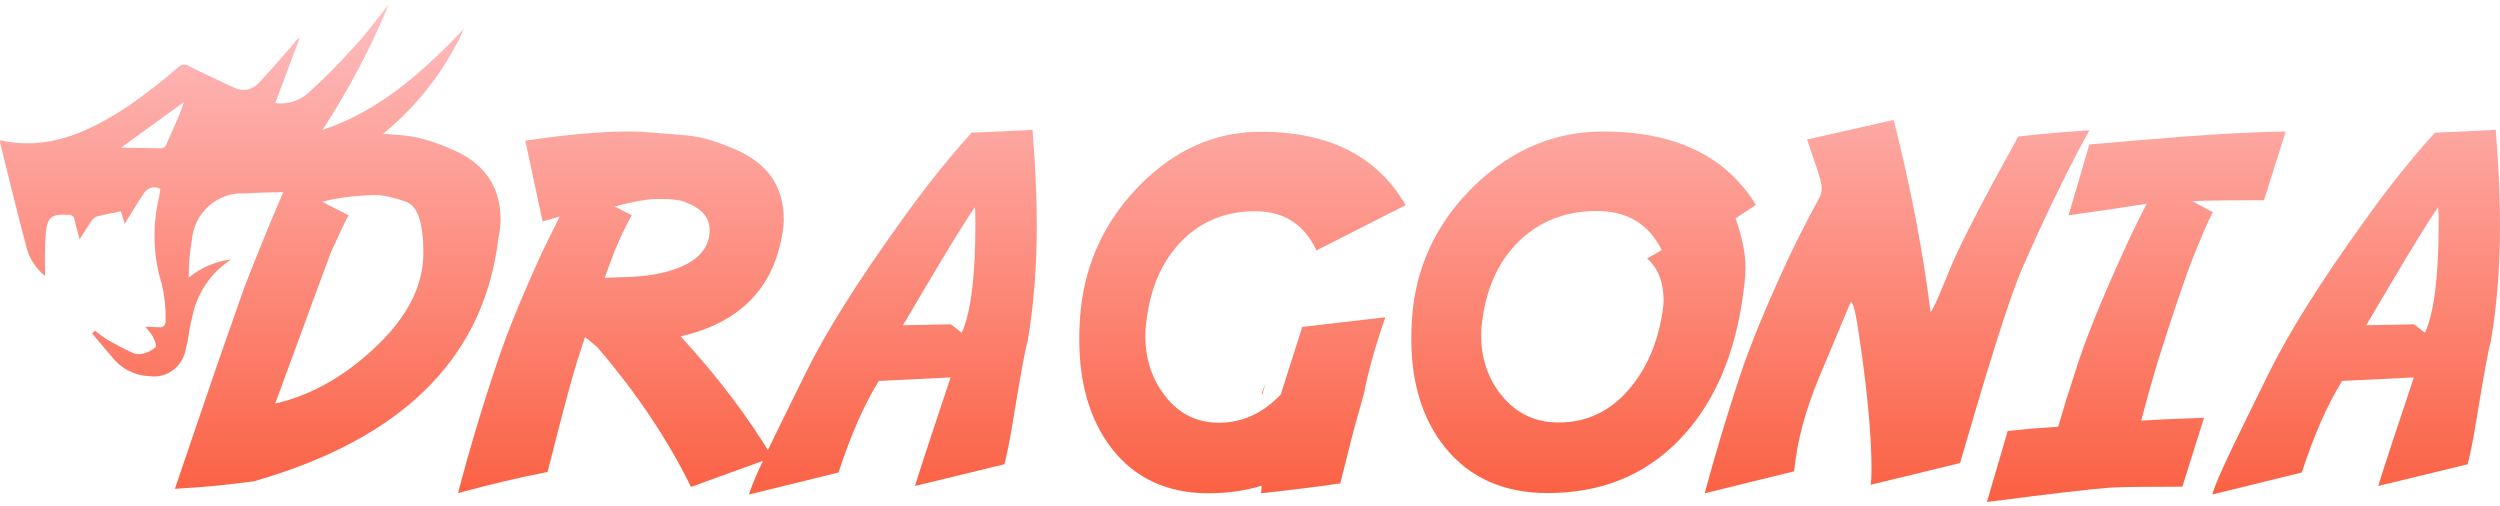 <svg width="158" height="32" viewBox="0 0 158 32" fill="none" xmlns="http://www.w3.org/2000/svg">
<path d="M20.314 17.558L17.391 25.508C19.867 24.931 22.149 23.574 24.237 21.436C25.918 19.686 26.758 17.871 26.758 15.992C26.758 14.092 26.395 13.013 25.669 12.755C25.125 12.562 24.648 12.434 24.237 12.37C24.032 12.338 23.843 12.322 23.67 12.322H23.611C22.238 12.382 21.154 12.526 20.359 12.755L22.03 13.605C21.88 13.864 21.508 14.644 20.911 15.947C20.802 16.265 20.603 16.802 20.314 17.558ZM17.182 30.072L16.063 30.415C14.293 30.654 12.623 30.813 11.052 30.892C11.28 30.216 11.893 28.421 12.888 25.508C12.931 25.381 12.976 25.251 13.021 25.12C13.324 24.22 13.722 23.067 14.213 21.659C14.575 20.624 14.988 19.45 15.452 18.139C15.919 16.877 17.659 12.591 18.614 10.562C18.286 10.771 17.838 11.02 17.271 11.308L15.303 8.892C17.858 8.504 20.066 8.31 21.925 8.31C22.353 8.31 22.835 8.335 23.372 8.385C24.844 8.494 25.689 8.568 25.908 8.608C26.683 8.728 27.548 8.996 28.503 9.414C30.591 10.279 31.635 11.765 31.635 13.873C31.635 14.271 31.59 14.654 31.501 15.022C30.656 22.281 25.883 27.297 17.182 30.072Z" fill="url(#paint0_linear_5558_32888)"/>
<path d="M49.4 15.022C48.773 18.343 46.645 20.421 43.016 21.257C45.343 23.792 47.277 26.343 48.818 28.908L43.672 30.773C42.191 27.76 40.212 24.812 37.736 21.928L36.975 21.301L36.468 22.853C36.12 23.966 35.498 26.293 34.603 29.833L34.439 29.863C32.848 30.171 31.019 30.604 28.95 31.161C29.646 28.476 30.477 25.706 31.441 22.853C32.038 21.053 32.978 18.751 34.26 15.947C34.519 15.39 34.892 14.634 35.379 13.68C34.961 13.809 34.598 13.913 34.29 13.993L33.201 8.892C35.757 8.504 37.964 8.31 39.824 8.31C40.251 8.31 40.734 8.335 41.271 8.385C42.742 8.494 43.588 8.568 43.806 8.608C44.582 8.728 45.447 8.996 46.402 9.414C48.49 10.279 49.534 11.765 49.534 13.873C49.534 14.172 49.489 14.555 49.4 15.022ZM44.85 14.53C44.85 13.734 44.318 13.143 43.255 12.755C42.946 12.636 42.444 12.576 41.748 12.576H41.36C40.744 12.606 39.908 12.765 38.854 13.053L39.928 13.605C39.57 14.231 39.197 15.012 38.81 15.947C38.78 16.016 38.581 16.553 38.213 17.558L39.496 17.513C40.828 17.483 41.952 17.289 42.867 16.931C44.189 16.414 44.85 15.614 44.85 14.53Z" fill="url(#paint1_linear_5558_32888)"/>
<path d="M61.615 13.098C61.099 13.814 60.029 15.544 58.409 18.288L57.066 20.556L60.094 20.496L60.78 21.033C61.357 19.78 61.645 17.478 61.645 14.127C61.645 13.62 61.635 13.277 61.615 13.098ZM60.079 23.852L55.545 24.076C54.62 25.557 53.77 27.486 52.994 29.863L47.341 31.25C47.5 30.634 48.236 29.003 49.549 26.358L50.906 23.598C52.189 20.993 54.203 17.786 56.947 13.978C58.449 11.87 59.935 10.005 61.407 8.385C62.272 8.355 63.555 8.295 65.255 8.206L65.389 10.115C65.479 11.557 65.523 12.944 65.523 14.276C65.523 16.891 65.329 19.328 64.942 21.585C64.812 21.973 64.514 23.593 64.047 26.447C63.858 27.631 63.669 28.595 63.48 29.341L57.827 30.713C58.225 29.43 58.975 27.143 60.079 23.852Z" fill="url(#paint2_linear_5558_32888)"/>
<path d="M79.738 24.881L79.723 24.896L79.977 24.24C79.907 24.468 79.842 24.692 79.783 24.911L79.738 24.881ZM79.738 30.698C78.694 31.016 77.575 31.175 76.382 31.175C73.757 31.175 71.708 30.221 70.237 28.312C68.884 26.542 68.208 24.245 68.208 21.421C68.208 20.814 68.243 20.168 68.313 19.482C68.651 16.459 69.904 13.854 72.071 11.666C74.289 9.439 76.824 8.325 79.678 8.325C83.994 8.325 87.047 9.871 88.837 12.964L83.198 15.827C82.433 14.177 81.14 13.351 79.32 13.351C77.461 13.351 75.91 13.983 74.667 15.246C73.493 16.449 72.767 18.045 72.489 20.034C72.419 20.491 72.385 20.879 72.385 21.197C72.385 22.689 72.802 23.966 73.638 25.03C74.513 26.154 75.641 26.716 77.023 26.716C78.515 26.716 79.823 26.119 80.946 24.926L82.303 20.66L87.554 20.049C86.917 21.878 86.465 23.494 86.196 24.896C85.779 26.338 85.461 27.511 85.242 28.416L84.705 30.549C83.462 30.738 81.796 30.947 79.708 31.175C79.708 31.036 79.718 30.877 79.738 30.698Z" fill="url(#paint3_linear_5558_32888)"/>
<path d="M110.971 12.949L109.688 13.799C110.106 15.002 110.315 16.031 110.315 16.886C110.315 17.503 110.22 18.363 110.032 19.467C109.435 22.947 108.142 25.716 106.153 27.775C103.976 30.032 101.197 31.161 97.816 31.161C95.051 31.161 92.894 30.206 91.342 28.297C89.91 26.527 89.194 24.23 89.194 21.406C89.194 20.799 89.229 20.153 89.299 19.467C89.657 16.444 90.979 13.839 93.266 11.651C95.613 9.424 98.293 8.31 101.306 8.31C105.86 8.31 109.082 9.856 110.971 12.949ZM105.02 20.019C105.099 19.591 105.139 19.248 105.139 18.989C105.139 17.836 104.791 16.951 104.095 16.334L105.02 15.812C104.214 14.162 102.847 13.336 100.918 13.336C98.959 13.336 97.323 13.968 96.011 15.231C94.778 16.434 94.012 18.03 93.714 20.019C93.644 20.476 93.609 20.864 93.609 21.182C93.609 22.674 94.047 23.951 94.922 25.015C95.847 26.139 97.04 26.701 98.502 26.701C100.262 26.701 101.738 26.01 102.932 24.628C103.996 23.395 104.692 21.858 105.02 20.019Z" fill="url(#paint4_linear_5558_32888)"/>
<path d="M114.208 8.817L119.682 7.579C120.766 11.895 121.541 15.937 122.009 19.706C122.078 19.706 122.307 19.243 122.695 18.318L123.291 16.872C123.928 15.35 125.35 12.601 127.557 8.623L128.169 8.564C129.292 8.434 130.585 8.325 132.047 8.235C130.714 10.652 129.312 13.53 127.841 16.872C127.314 18.075 126.533 20.377 125.499 23.777C125.221 24.692 124.679 26.522 123.873 29.266L118.22 30.639C118.26 30.43 118.28 30.107 118.28 29.669C118.28 27.531 118.016 24.697 117.489 21.167C117.29 19.775 117.116 19.079 116.967 19.079L114.998 23.777C114.103 25.905 113.566 27.909 113.388 29.788L107.734 31.175C108.391 28.749 109.132 26.283 109.957 23.777C110.593 21.878 111.533 19.576 112.776 16.872C113.313 15.678 114.069 14.182 115.043 12.382C115.103 12.203 115.133 12.059 115.133 11.949C115.133 11.621 115.003 11.104 114.745 10.398C114.427 9.483 114.248 8.956 114.208 8.817Z" fill="url(#paint5_linear_5558_32888)"/>
<path d="M130.078 26.969L130.585 25.269C130.704 24.881 130.958 24.091 131.346 22.897C131.942 21.108 132.882 18.805 134.165 15.992C134.483 15.256 134.985 14.216 135.671 12.874C134.588 13.053 132.942 13.297 130.734 13.605L132.047 9.13C133.608 8.991 135.572 8.827 137.939 8.638C140.415 8.449 142.587 8.34 144.457 8.31L143.084 12.65C141.175 12.65 139.664 12.67 138.55 12.71L139.848 13.411C139.549 13.988 139.172 14.848 138.714 15.992C138.147 17.393 137.362 19.695 136.357 22.897C136 24.081 135.656 25.309 135.328 26.581C135.647 26.562 136.198 26.532 136.984 26.492L139.296 26.402L137.924 30.758C135.597 30.758 134.08 30.778 133.374 30.818C132.231 30.897 129.631 31.2 125.574 31.727L126.886 27.238L128.378 27.089C128.805 27.059 129.372 27.019 130.078 26.969Z" fill="url(#paint6_linear_5558_32888)"/>
<path d="M154.092 13.098C153.575 13.814 152.506 15.544 150.885 18.288L149.543 20.556L152.571 20.496L153.257 21.033C153.834 19.78 154.122 17.478 154.122 14.127C154.122 13.62 154.112 13.277 154.092 13.098ZM152.556 23.852L148.021 24.076C147.097 25.557 146.247 27.486 145.471 29.863L139.818 31.25C139.977 30.634 140.713 29.003 142.025 26.358L143.383 23.598C144.665 20.993 146.679 17.786 149.424 13.978C150.925 11.87 152.412 10.005 153.883 8.385C154.748 8.355 156.031 8.295 157.732 8.206L157.866 10.115C157.955 11.557 158 12.944 158 14.276C158 16.891 157.806 19.328 157.418 21.585C157.289 21.973 156.991 23.593 156.523 26.447C156.334 27.631 156.145 28.595 155.957 29.341L150.304 30.713C150.701 29.43 151.452 27.143 152.556 23.852Z" fill="url(#paint7_linear_5558_32888)"/>
<path d="M24.574 0.27C23.793 1.247 23.058 2.266 22.21 3.143C21.333 4.118 20.406 5.046 19.433 5.922C19.151 6.158 18.825 6.332 18.474 6.434C18.124 6.536 17.757 6.563 17.396 6.515L18.947 2.374C18.81 2.464 18.692 2.58 18.599 2.716C17.85 3.569 17.114 4.44 16.338 5.255C16.146 5.468 15.892 5.611 15.613 5.663C15.334 5.714 15.047 5.67 14.796 5.539C13.847 5.091 12.893 4.656 11.948 4.18C11.846 4.107 11.721 4.073 11.596 4.085C11.471 4.097 11.354 4.153 11.266 4.244C10.276 5.105 9.242 5.913 8.168 6.663C5.699 8.289 3.103 9.56 0.02 8.863L0 8.996C0.554 11.237 1.1 13.478 1.696 15.714C1.894 16.402 2.3 17.008 2.856 17.446C2.819 16.549 2.83 15.651 2.889 14.755C3.004 13.674 3.272 13.517 4.342 13.575C4.388 13.572 4.433 13.578 4.477 13.592C4.52 13.607 4.56 13.63 4.594 13.661C4.628 13.691 4.656 13.728 4.676 13.77C4.696 13.811 4.708 13.856 4.711 13.902C4.802 14.309 4.924 14.713 5.033 15.124C5.314 14.69 5.56 14.28 5.831 13.897C5.916 13.784 6.037 13.703 6.173 13.669C6.65 13.545 7.133 13.463 7.637 13.353L7.883 14.138C8.301 13.466 8.698 12.8 9.136 12.15C9.248 11.996 9.412 11.89 9.596 11.851C9.78 11.812 9.972 11.843 10.134 11.939L10.058 12.436C9.612 14.267 9.672 16.186 10.23 17.98C10.404 18.711 10.485 19.462 10.469 20.215C10.499 20.56 10.302 20.729 9.994 20.682L9.173 20.649C9.349 20.828 9.506 21.026 9.64 21.24C9.762 21.456 9.917 21.849 9.831 21.941C9.583 22.16 9.282 22.308 8.96 22.369C8.743 22.402 8.522 22.369 8.325 22.273C7.797 22.026 7.281 21.756 6.776 21.465C6.509 21.293 6.253 21.105 6.007 20.902L5.817 21.071L7.069 22.548C7.352 22.915 7.712 23.215 8.121 23.427C8.531 23.638 8.982 23.756 9.442 23.771C9.704 23.811 9.97 23.797 10.227 23.732C10.485 23.667 10.727 23.551 10.94 23.39C11.153 23.23 11.334 23.029 11.471 22.798C11.609 22.567 11.7 22.312 11.74 22.045C11.927 21.431 11.943 20.782 12.12 20.166C12.255 19.398 12.546 18.666 12.975 18.017C13.403 17.368 13.959 16.816 14.608 16.397C13.627 16.515 12.698 16.912 11.927 17.543C11.924 16.754 11.989 15.966 12.123 15.188C12.19 14.348 12.577 13.567 13.203 13.013C13.829 12.458 14.643 12.175 15.469 12.225C16.605 12.155 17.744 12.132 18.881 12.155C20.53 12.238 22.184 12.141 23.815 11.869C24.906 11.666 25.952 11.26 26.899 10.671C24.928 10.798 22.951 10.764 20.987 10.568C24.662 8.687 27.608 5.597 29.341 1.803C26.748 4.518 24.002 7.014 20.376 8.213C22.021 5.706 23.426 3.047 24.574 0.27ZM11.622 6.454C11.514 6.759 11.418 7.064 11.29 7.358C11.05 7.93 10.781 8.492 10.541 9.067C10.516 9.167 10.455 9.253 10.371 9.309C10.287 9.366 10.185 9.388 10.085 9.372C9.297 9.346 8.512 9.348 7.65 9.33L11.622 6.454Z" fill="url(#paint8_linear_5558_32888)"/>
<defs>
<linearGradient id="paint0_linear_5558_32888" x1="79" y1="0.27" x2="79" y2="31.727" gradientUnits="userSpaceOnUse">
<stop stop-color="#FEBEC1"/>
<stop offset="1" stop-color="#FB6042"/>
</linearGradient>
<linearGradient id="paint1_linear_5558_32888" x1="79" y1="0.27" x2="79" y2="31.727" gradientUnits="userSpaceOnUse">
<stop stop-color="#FEBEC1"/>
<stop offset="1" stop-color="#FB6042"/>
</linearGradient>
<linearGradient id="paint2_linear_5558_32888" x1="79" y1="0.27" x2="79" y2="31.727" gradientUnits="userSpaceOnUse">
<stop stop-color="#FEBEC1"/>
<stop offset="1" stop-color="#FB6042"/>
</linearGradient>
<linearGradient id="paint3_linear_5558_32888" x1="79" y1="0.27" x2="79" y2="31.727" gradientUnits="userSpaceOnUse">
<stop stop-color="#FEBEC1"/>
<stop offset="1" stop-color="#FB6042"/>
</linearGradient>
<linearGradient id="paint4_linear_5558_32888" x1="79" y1="0.27" x2="79" y2="31.727" gradientUnits="userSpaceOnUse">
<stop stop-color="#FEBEC1"/>
<stop offset="1" stop-color="#FB6042"/>
</linearGradient>
<linearGradient id="paint5_linear_5558_32888" x1="79" y1="0.27" x2="79" y2="31.727" gradientUnits="userSpaceOnUse">
<stop stop-color="#FEBEC1"/>
<stop offset="1" stop-color="#FB6042"/>
</linearGradient>
<linearGradient id="paint6_linear_5558_32888" x1="79" y1="0.27" x2="79" y2="31.727" gradientUnits="userSpaceOnUse">
<stop stop-color="#FEBEC1"/>
<stop offset="1" stop-color="#FB6042"/>
</linearGradient>
<linearGradient id="paint7_linear_5558_32888" x1="79" y1="0.27" x2="79" y2="31.727" gradientUnits="userSpaceOnUse">
<stop stop-color="#FEBEC1"/>
<stop offset="1" stop-color="#FB6042"/>
</linearGradient>
<linearGradient id="paint8_linear_5558_32888" x1="79" y1="0.27" x2="79" y2="31.727" gradientUnits="userSpaceOnUse">
<stop stop-color="#FEBEC1"/>
<stop offset="1" stop-color="#FB6042"/>
</linearGradient>
</defs>
</svg>
